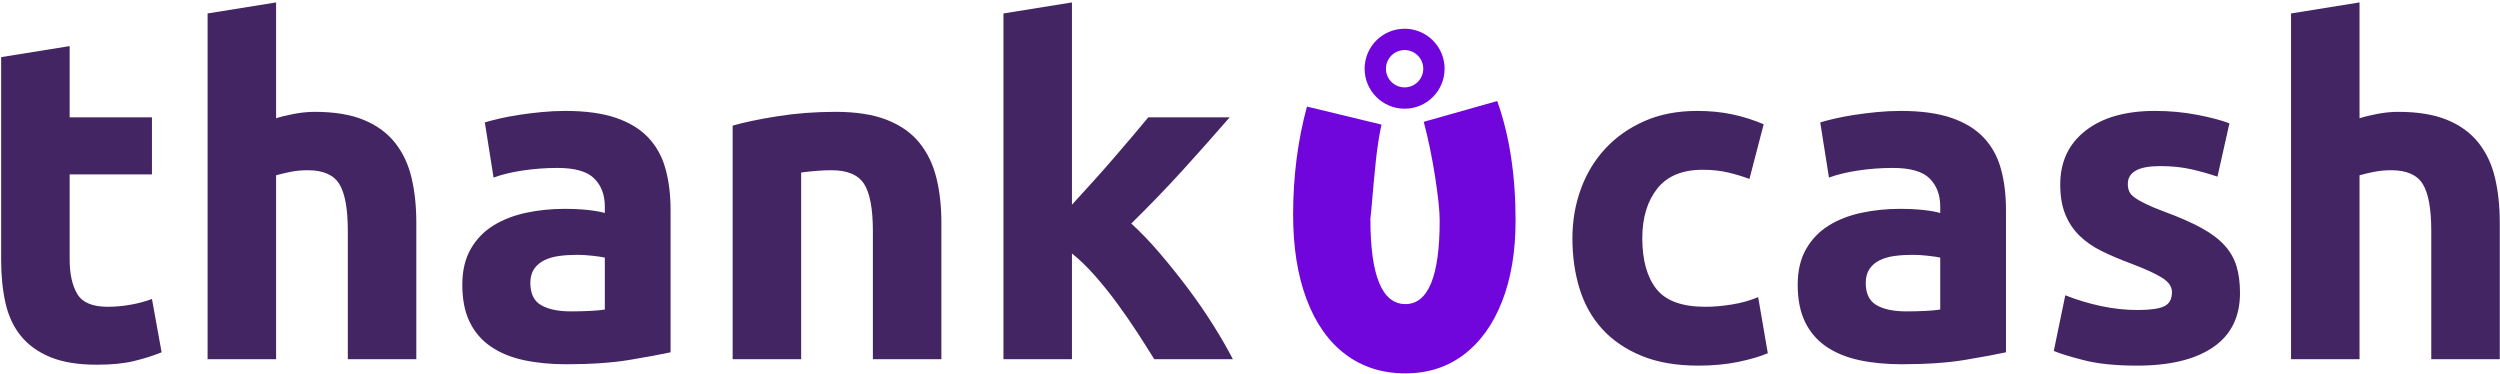 <?xml version="1.0" encoding="UTF-8"?>
<svg width="174px" height="26px" viewBox="0 0 174 26" version="1.1" xmlns="http://www.w3.org/2000/svg" xmlns:xlink="http://www.w3.org/1999/xlink">
    <!-- Generator: Sketch 54.1 (76490) - https://sketchapp.com -->
    <title>thanku-logo</title>
    <desc>Created with Sketch.</desc>
    <g id="Page-1" stroke="none" stroke-width="1" fill="none" fill-rule="evenodd">
        <g id="thanku-logo" fill-rule="nonzero">
            <g id="Group" transform="translate(90, 2)" fill="#7106DC">
                <path d="M7.815,23.987 C6.207,23.987 4.816,23.545 3.642,22.661 C2.469,21.777 1.568,20.502 0.941,18.838 C0.314,17.174 0.001,15.209 0.001,12.942 C0.001,10.289 0.322,7.781 0.965,5.417 L6.151,6.671 C5.99,7.427 5.861,8.251 5.765,9.143 C5.668,10.036 5.564,11.165 5.451,12.532 L5.379,13.231 C5.379,17.186 6.191,19.164 7.815,19.164 C9.406,19.164 10.202,17.226 10.202,13.352 C10.202,12.692 10.098,11.688 9.889,10.337 C9.68,8.986 9.414,7.7 9.093,6.478 L14.206,5.031 C15.058,7.411 15.484,10.184 15.484,13.352 C15.484,15.506 15.17,17.383 14.543,18.983 C13.916,20.583 13.028,21.817 11.878,22.685 C10.729,23.553 9.374,23.987 7.815,23.987 Z" id="U"></path>
                <path d="M7.761,5.566 C6.224,5.566 4.978,4.32 4.978,2.783 C4.978,1.246 6.224,0 7.761,0 C9.298,0 10.544,1.246 10.544,2.783 C10.544,4.32 9.298,5.566 7.761,5.566 Z M7.761,4.081 C8.478,4.081 9.059,3.5 9.059,2.783 C9.059,2.066 8.478,1.484 7.761,1.484 C7.044,1.484 6.462,2.066 6.462,2.783 C6.462,3.5 7.044,4.081 7.761,4.081 Z" id="Oval"></path>
            </g>
            <path d="M0.08,3.976 L4.848,3.208 L4.848,8.168 L10.576,8.168 L10.576,12.136 L4.848,12.136 L4.848,18.056 C4.848,19.059 5.024,19.859 5.376,20.456 C5.728,21.053 6.437,21.352 7.504,21.352 C8.016,21.352 8.544,21.304 9.088,21.208 C9.632,21.112 10.128,20.979 10.576,20.808 L11.248,24.52 C10.672,24.755 10.032,24.957 9.328,25.128 C8.624,25.299 7.76,25.384 6.736,25.384 C5.435,25.384 4.357,25.208 3.504,24.856 C2.651,24.504 1.968,24.013 1.456,23.384 C0.944,22.755 0.587,21.992 0.384,21.096 C0.181,20.2 0.08,19.208 0.08,18.12 L0.08,3.976 Z M14.448,25 L14.448,0.936 L19.216,0.168 L19.216,8.232 C19.536,8.125 19.947,8.024 20.448,7.928 C20.949,7.832 21.435,7.784 21.904,7.784 C23.269,7.784 24.405,7.971 25.312,8.344 C26.219,8.717 26.944,9.245 27.488,9.928 C28.032,10.611 28.416,11.421 28.64,12.36 C28.864,13.299 28.976,14.344 28.976,15.496 L28.976,25 L24.208,25 L24.208,16.072 C24.208,14.536 24.011,13.448 23.616,12.808 C23.221,12.168 22.491,11.848 21.424,11.848 C20.997,11.848 20.597,11.885 20.224,11.96 C19.851,12.035 19.515,12.115 19.216,12.2 L19.216,25 L14.448,25 Z M39.728,21.672 C40.197,21.672 40.645,21.661 41.072,21.64 C41.499,21.619 41.84,21.587 42.096,21.544 L42.096,17.928 C41.904,17.885 41.616,17.843 41.232,17.8 C40.848,17.757 40.496,17.736 40.176,17.736 C39.728,17.736 39.307,17.763 38.912,17.816 C38.517,17.869 38.171,17.971 37.872,18.12 C37.573,18.269 37.339,18.472 37.168,18.728 C36.997,18.984 36.912,19.304 36.912,19.688 C36.912,20.435 37.163,20.952 37.664,21.24 C38.165,21.528 38.853,21.672 39.728,21.672 Z M39.344,7.72 C40.752,7.72 41.925,7.88 42.864,8.2 C43.803,8.52 44.555,8.979 45.12,9.576 C45.685,10.173 46.085,10.899 46.32,11.752 C46.555,12.605 46.672,13.555 46.672,14.6 L46.672,24.52 C45.989,24.669 45.04,24.845 43.824,25.048 C42.608,25.251 41.136,25.352 39.408,25.352 C38.32,25.352 37.333,25.256 36.448,25.064 C35.563,24.872 34.8,24.557 34.16,24.12 C33.52,23.683 33.029,23.112 32.688,22.408 C32.347,21.704 32.176,20.84 32.176,19.816 C32.176,18.835 32.373,18.003 32.768,17.32 C33.163,16.637 33.691,16.093 34.352,15.688 C35.013,15.283 35.771,14.989 36.624,14.808 C37.477,14.627 38.363,14.536 39.28,14.536 C39.899,14.536 40.448,14.563 40.928,14.616 C41.408,14.669 41.797,14.739 42.096,14.824 L42.096,14.376 C42.096,13.565 41.851,12.915 41.36,12.424 C40.869,11.933 40.016,11.688 38.8,11.688 C37.989,11.688 37.189,11.747 36.4,11.864 C35.611,11.981 34.928,12.147 34.352,12.36 L33.744,8.52 C34.021,8.435 34.368,8.344 34.784,8.248 C35.2,8.152 35.653,8.067 36.144,7.992 C36.635,7.917 37.152,7.853 37.696,7.8 C38.24,7.747 38.789,7.72 39.344,7.72 Z M50.992,8.744 C51.803,8.509 52.848,8.291 54.128,8.088 C55.408,7.885 56.752,7.784 58.16,7.784 C59.589,7.784 60.779,7.971 61.728,8.344 C62.677,8.717 63.429,9.245 63.984,9.928 C64.539,10.611 64.933,11.421 65.168,12.36 C65.403,13.299 65.52,14.344 65.52,15.496 L65.52,25 L60.752,25 L60.752,16.072 C60.752,14.536 60.549,13.448 60.144,12.808 C59.739,12.168 58.981,11.848 57.872,11.848 C57.531,11.848 57.168,11.864 56.784,11.896 C56.4,11.928 56.059,11.965 55.76,12.008 L55.76,25 L50.992,25 L50.992,8.744 Z M74.608,14.248 C75.077,13.736 75.563,13.203 76.064,12.648 C76.565,12.093 77.051,11.544 77.52,11 C77.989,10.456 78.432,9.939 78.848,9.448 C79.264,8.957 79.621,8.531 79.92,8.168 L85.584,8.168 C84.453,9.469 83.349,10.712 82.272,11.896 C81.195,13.08 80.016,14.301 78.736,15.56 C79.376,16.136 80.037,16.824 80.72,17.624 C81.403,18.424 82.064,19.251 82.704,20.104 C83.344,20.957 83.931,21.811 84.464,22.664 C84.997,23.517 85.445,24.296 85.808,25 L80.336,25 C79.995,24.445 79.605,23.832 79.168,23.16 C78.731,22.488 78.267,21.816 77.776,21.144 C77.285,20.472 76.768,19.827 76.224,19.208 C75.68,18.589 75.141,18.067 74.608,17.64 L74.608,25 L69.84,25 L69.84,0.936 L74.608,0.168 L74.608,14.248 Z" id="thank" fill="#442563"></path>
            <path d="M109.44,16.584 C109.44,15.368 109.637,14.221 110.032,13.144 C110.427,12.067 110.997,11.128 111.744,10.328 C112.491,9.528 113.397,8.893 114.464,8.424 C115.531,7.955 116.747,7.72 118.112,7.72 C119.008,7.72 119.829,7.8 120.576,7.96 C121.323,8.12 122.048,8.349 122.752,8.648 L121.76,12.456 C121.312,12.285 120.821,12.136 120.288,12.008 C119.755,11.88 119.157,11.816 118.496,11.816 C117.088,11.816 116.037,12.253 115.344,13.128 C114.651,14.003 114.304,15.155 114.304,16.584 C114.304,18.099 114.629,19.272 115.28,20.104 C115.931,20.936 117.067,21.352 118.688,21.352 C119.264,21.352 119.883,21.299 120.544,21.192 C121.205,21.085 121.813,20.915 122.368,20.68 L123.04,24.584 C122.485,24.819 121.792,25.021 120.96,25.192 C120.128,25.363 119.211,25.448 118.208,25.448 C116.672,25.448 115.349,25.219 114.24,24.76 C113.131,24.301 112.219,23.677 111.504,22.888 C110.789,22.099 110.267,21.165 109.936,20.088 C109.605,19.011 109.44,17.843 109.44,16.584 Z M132.672,21.672 C133.141,21.672 133.589,21.661 134.016,21.64 C134.443,21.619 134.784,21.587 135.04,21.544 L135.04,17.928 C134.848,17.885 134.56,17.843 134.176,17.8 C133.792,17.757 133.44,17.736 133.12,17.736 C132.672,17.736 132.251,17.763 131.856,17.816 C131.461,17.869 131.115,17.971 130.816,18.12 C130.517,18.269 130.283,18.472 130.112,18.728 C129.941,18.984 129.856,19.304 129.856,19.688 C129.856,20.435 130.107,20.952 130.608,21.24 C131.109,21.528 131.797,21.672 132.672,21.672 Z M132.288,7.72 C133.696,7.72 134.869,7.88 135.808,8.2 C136.747,8.52 137.499,8.979 138.064,9.576 C138.629,10.173 139.029,10.899 139.264,11.752 C139.499,12.605 139.616,13.555 139.616,14.6 L139.616,24.52 C138.933,24.669 137.984,24.845 136.768,25.048 C135.552,25.251 134.08,25.352 132.352,25.352 C131.264,25.352 130.277,25.256 129.392,25.064 C128.507,24.872 127.744,24.557 127.104,24.12 C126.464,23.683 125.973,23.112 125.632,22.408 C125.291,21.704 125.12,20.84 125.12,19.816 C125.12,18.835 125.317,18.003 125.712,17.32 C126.107,16.637 126.635,16.093 127.296,15.688 C127.957,15.283 128.715,14.989 129.568,14.808 C130.421,14.627 131.307,14.536 132.224,14.536 C132.843,14.536 133.392,14.563 133.872,14.616 C134.352,14.669 134.741,14.739 135.04,14.824 L135.04,14.376 C135.04,13.565 134.795,12.915 134.304,12.424 C133.813,11.933 132.96,11.688 131.744,11.688 C130.933,11.688 130.133,11.747 129.344,11.864 C128.555,11.981 127.872,12.147 127.296,12.36 L126.688,8.52 C126.965,8.435 127.312,8.344 127.728,8.248 C128.144,8.152 128.597,8.067 129.088,7.992 C129.579,7.917 130.096,7.853 130.64,7.8 C131.184,7.747 131.733,7.72 132.288,7.72 Z M148.768,21.576 C149.643,21.576 150.261,21.491 150.624,21.32 C150.987,21.149 151.168,20.819 151.168,20.328 C151.168,19.944 150.933,19.608 150.464,19.32 C149.995,19.032 149.28,18.707 148.32,18.344 C147.573,18.067 146.896,17.779 146.288,17.48 C145.68,17.181 145.163,16.824 144.736,16.408 C144.309,15.992 143.979,15.496 143.744,14.92 C143.509,14.344 143.392,13.651 143.392,12.84 C143.392,11.261 143.979,10.013 145.152,9.096 C146.325,8.179 147.936,7.72 149.984,7.72 C151.008,7.72 151.989,7.811 152.928,7.992 C153.867,8.173 154.613,8.371 155.168,8.584 L154.336,12.296 C153.781,12.104 153.179,11.933 152.528,11.784 C151.877,11.635 151.147,11.56 150.336,11.56 C148.843,11.56 148.096,11.976 148.096,12.808 C148.096,13 148.128,13.171 148.192,13.32 C148.256,13.469 148.384,13.613 148.576,13.752 C148.768,13.891 149.029,14.04 149.36,14.2 C149.691,14.36 150.112,14.536 150.624,14.728 C151.669,15.112 152.533,15.491 153.216,15.864 C153.899,16.237 154.437,16.643 154.832,17.08 C155.227,17.517 155.504,18.003 155.664,18.536 C155.824,19.069 155.904,19.688 155.904,20.392 C155.904,22.056 155.28,23.315 154.032,24.168 C152.784,25.021 151.019,25.448 148.736,25.448 C147.243,25.448 146,25.32 145.008,25.064 C144.016,24.808 143.328,24.595 142.944,24.424 L143.744,20.552 C144.555,20.872 145.387,21.123 146.24,21.304 C147.093,21.485 147.936,21.576 148.768,21.576 Z M159.456,25 L159.456,0.936 L164.224,0.168 L164.224,8.232 C164.544,8.125 164.955,8.024 165.456,7.928 C165.957,7.832 166.443,7.784 166.912,7.784 C168.277,7.784 169.413,7.971 170.32,8.344 C171.227,8.717 171.952,9.245 172.496,9.928 C173.04,10.611 173.424,11.421 173.648,12.36 C173.872,13.299 173.984,14.344 173.984,15.496 L173.984,25 L169.216,25 L169.216,16.072 C169.216,14.536 169.019,13.448 168.624,12.808 C168.229,12.168 167.499,11.848 166.432,11.848 C166.005,11.848 165.605,11.885 165.232,11.96 C164.859,12.035 164.523,12.115 164.224,12.2 L164.224,25 L159.456,25 Z" id="cash" fill="#442563"></path>
        </g>
    </g>
</svg>